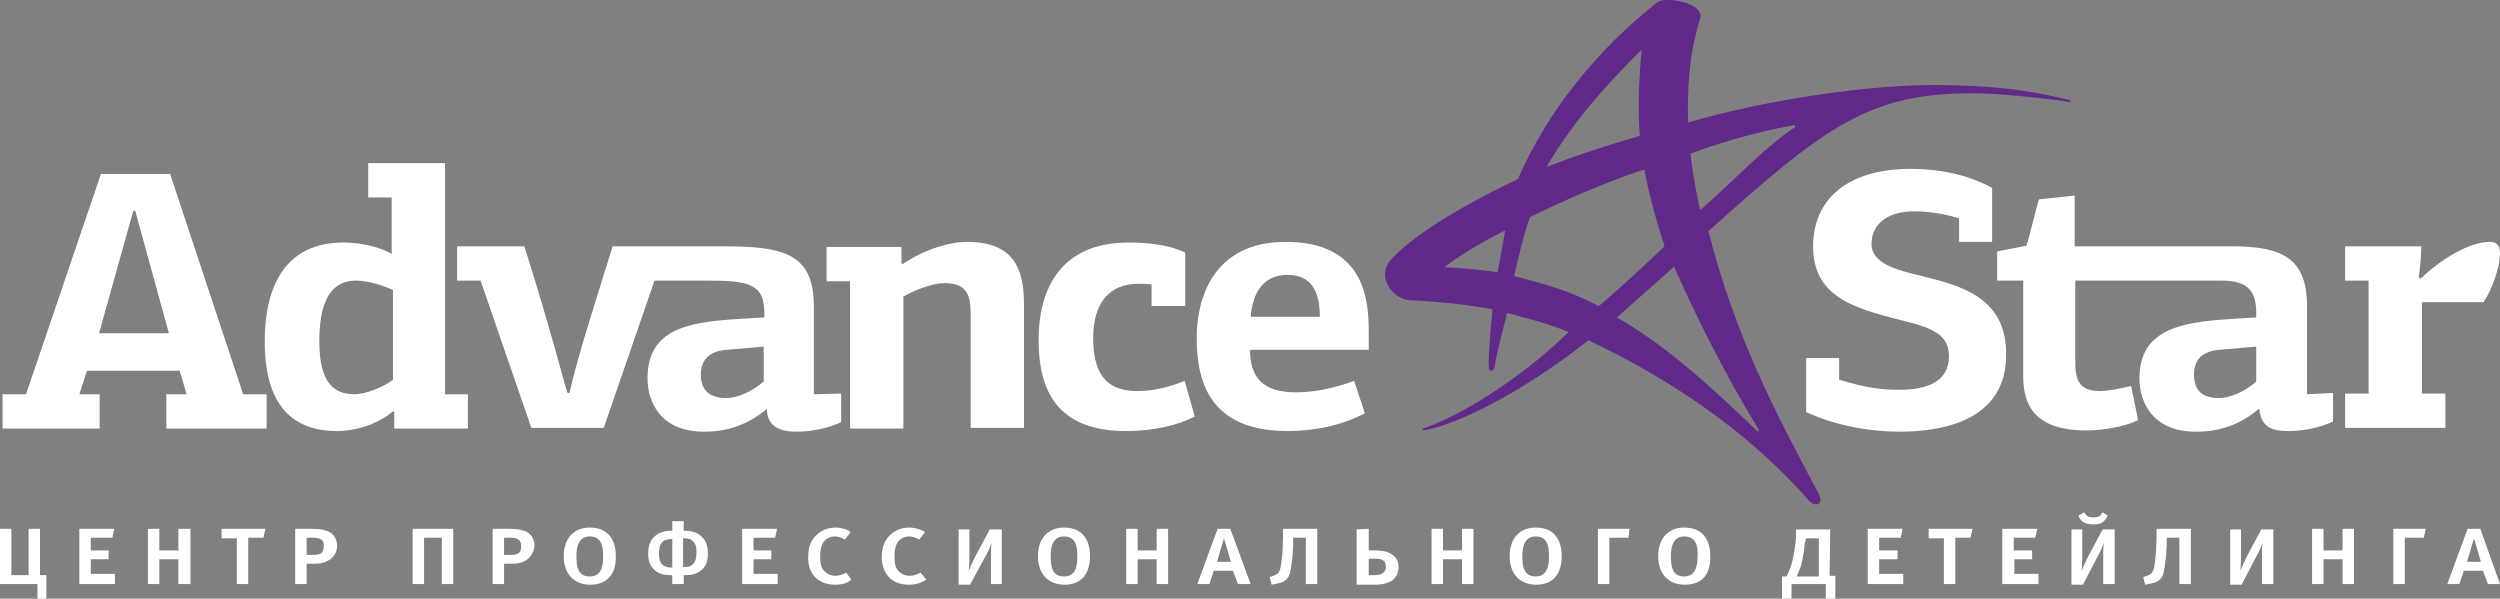 <?xml version="1.0" encoding="utf-8"?>
<!-- Generator: Adobe Illustrator 22.0.1, SVG Export Plug-In . SVG Version: 6.00 Build 0)  -->
<svg version="1.1" id="Layer_1" xmlns="http://www.w3.org/2000/svg" xmlns:xlink="http://www.w3.org/1999/xlink" x="0px" y="0px"
	 viewBox="0 0 393.8 94.3" style="enable-background:new 0 0 393.8 94.3;" xml:space="preserve">
<rect x="0" y="0" width="393.8" height="94.3" fill="#808080" stroke="none"/>
<style type="text/css">
	.st0{fill:#FFFFFF;}
	.st1{fill:#61298A;}
</style>
<g>
	<g>
		<path class="st0" d="M1.8,83.3v7.3h2.7v-7.3h1.8v7.3h1v3.8H5.9V92H0v-8.7L1.8,83.3L1.8,83.3z"/>
		<path class="st0" d="M12.5,92v-8.7h5.5l-0.3,1.4h-3.4v2h2.8v1.4h-2.8v2.3h3.8V92L12.5,92L12.5,92z"/>
		<path class="st0" d="M28.1,92v-3.9h-3V92h-1.8v-8.7h1.8v3.4h3v-3.4H30V92H28.1z"/>
		<path class="st0" d="M41.5,84.7h-2.4V92h-1.8v-7.2h-2.4v-1.5h6.9L41.5,84.7z"/>
		<path class="st0" d="M51.7,88.3c-0.7,0.4-1.3,0.5-2.2,0.5h-1.2V92h-1.8v-8.7H49c1.7,0,2.1,0.2,2.7,0.4c0.9,0.4,1.4,1.3,1.4,2.3
			C53.1,87,52.5,87.9,51.7,88.3z M49.4,84.7h-1.1v2.7h1.2c1,0,1.5-0.3,1.5-1.4C51.1,85,50.3,84.7,49.4,84.7z"/>
		<path class="st0" d="M69.6,92v-7.3h-2.8V92h-1.8v-8.7h6.4V92H69.6z"/>
		<path class="st0" d="M82.8,88.3c-0.7,0.4-1.3,0.5-2.2,0.5h-1.2V92h-1.8v-8.7h2.5c1.7,0,2.1,0.2,2.7,0.4c0.9,0.4,1.4,1.3,1.4,2.3
			C84.1,87,83.5,87.9,82.8,88.3z M80.5,84.7h-1.1v2.7h1.2c1,0,1.5-0.3,1.5-1.4C82.1,85,81.4,84.7,80.5,84.7z"/>
		<path class="st0" d="M93,92.1c-2.7,0-4.2-1.8-4.2-4.5c0-2.8,1.6-4.5,4.1-4.5c2.8,0,4.1,1.8,4.1,4.5C97.1,90.2,95.8,92.1,93,92.1z
			 M92.9,84.5c-1.8,0-2.1,1.7-2.1,3.1c0,1.6,0.2,3.2,2.1,3.2c1.9,0,2.1-1.7,2.1-3.1C95,86.1,94.8,84.5,92.9,84.5z"/>
		<path class="st0" d="M105.9,92v-1.4h-0.2c-0.8,0-1.9-0.1-2.7-0.9c-0.9-0.9-0.9-2-0.9-2.6c0-0.6,0.1-1.8,1-2.6
			c0.9-0.8,2-0.9,2.6-0.9h0.2v-1.5h1.8v1.5h0.2c0.6,0,1.8,0.1,2.6,0.9c0.9,0.8,1,1.9,1,2.6c0,0.6,0,1.8-0.9,2.6
			c-0.8,0.8-1.9,0.9-2.7,0.9h-0.2V92H105.9z M105.8,84.9c-0.4,0-1,0.1-1.4,0.4c-0.5,0.5-0.6,1.3-0.6,1.8c0,0.5,0,1.3,0.5,1.8
			c0.4,0.4,1,0.5,1.4,0.5h0.2v-4.5L105.8,84.9L105.8,84.9z M107.6,89.3h0.2c0.4,0,1,0,1.4-0.5c0.5-0.5,0.5-1.3,0.5-1.8
			c0-0.5,0-1.3-0.6-1.8c-0.4-0.4-1-0.4-1.4-0.4h-0.1L107.6,89.3L107.6,89.3z"/>
		<path class="st0" d="M116.9,92v-8.7h5.5l-0.3,1.4h-3.4v2h2.8v1.4h-2.8v2.3h3.8V92L116.9,92L116.9,92z"/>
		<path class="st0" d="M131.6,92.1c-1.2,0-2.2-0.3-3-1c-0.9-0.8-1.3-1.9-1.3-3.3c0-1.1,0.2-2,0.7-2.8c0.8-1.2,2.1-1.9,3.6-1.9
			c0.9,0,1.9,0.3,2.4,0.7l-0.9,1.2c-0.5-0.3-1-0.5-1.6-0.5c-0.8,0-1.4,0.4-1.8,0.9c-0.3,0.5-0.5,1.2-0.5,2.1c0,1.2,0.1,1.9,0.6,2.4
			c0.5,0.5,1,0.8,1.8,0.8c0.6,0,1.1-0.2,1.7-0.5l0.8,1.1C133.6,91.8,132.7,92.1,131.6,92.1z"/>
		<path class="st0" d="M143.2,92.1c-1.2,0-2.2-0.3-3-1c-0.8-0.8-1.3-1.9-1.3-3.3c0-1.1,0.2-2,0.7-2.8c0.8-1.2,2.1-1.9,3.6-1.9
			c0.9,0,1.9,0.3,2.5,0.7l-0.9,1.2c-0.5-0.3-1-0.5-1.6-0.5c-0.8,0-1.4,0.4-1.8,0.9c-0.3,0.5-0.5,1.2-0.5,2.1c0,1.2,0.1,1.9,0.6,2.4
			c0.4,0.5,1,0.8,1.8,0.8c0.6,0,1.1-0.2,1.7-0.5l0.9,1.1C145.2,91.8,144.3,92.1,143.2,92.1z"/>
		<path class="st0" d="M156.1,92v-4.4c0-0.7,0-1.4,0.1-2.1c-0.3,0.8-0.5,1.3-0.9,2l-2.5,4.6h-1.8v-8.7h1.7v4.2c0,0.7,0,1.3-0.1,2.3
			c0.3-0.7,0.6-1.4,1-2.2l2.3-4.3h1.9V92L156.1,92L156.1,92z"/>
		<path class="st0" d="M167.7,92.1c-2.7,0-4.2-1.8-4.2-4.5c0-2.8,1.6-4.5,4.1-4.5c2.8,0,4.1,1.8,4.1,4.5
			C171.7,90.2,170.5,92.1,167.7,92.1z M167.6,84.5c-1.8,0-2.1,1.7-2.1,3.1c0,1.6,0.2,3.2,2.1,3.2c1.9,0,2.1-1.7,2.1-3.1
			C169.7,86.1,169.5,84.5,167.6,84.5z"/>
		<path class="st0" d="M182.2,92v-3.9h-3V92h-1.8v-8.7h1.8v3.4h3v-3.4h1.8V92H182.2z"/>
		<path class="st0" d="M195,92l-0.8-2.1h-3l-0.7,2.1h-1.9l3.2-8.7h2L197,92H195z M192.8,84.8l-1.1,3.7h2.2L192.8,84.8z"/>
		<path class="st0" d="M203.7,85.9c-0.1,1.8-0.1,1.9-0.3,3.2c-0.1,0.8-0.2,1.7-0.8,2.2c-0.5,0.5-1.3,0.6-1.8,0.7l-0.5,0.1l-0.3-1.2
			l0.3-0.1c0.3-0.1,0.6-0.2,0.9-0.4c0.6-0.5,0.6-1.6,0.8-3.2c0-0.3,0.1-1.9,0.1-2.5l0-1.4h5.4V92h-1.8v-7.3h-2L203.7,85.9z"/>
		<path class="st0" d="M215.6,83.3v3.4h0.9c0.9,0,2,0.1,2.7,0.6c1,0.6,1.1,1.5,1.1,2.1c0,1-0.5,1.7-1.1,2.1
			c-0.8,0.5-1.9,0.6-2.5,0.6h-3v-8.7L215.6,83.3L215.6,83.3z M216.4,90.6c0.7,0,1.1-0.1,1.4-0.3c0.4-0.3,0.5-0.6,0.5-1
			c0-0.3,0-0.7-0.4-1c-0.4-0.3-0.9-0.3-1.7-0.3h-0.6v2.6H216.4z"/>
		<path class="st0" d="M230.3,92v-3.9h-3V92h-1.8v-8.7h1.8v3.4h3v-3.4h1.8V92H230.3z"/>
		<path class="st0" d="M242,92.1c-2.7,0-4.2-1.8-4.2-4.5c0-2.8,1.6-4.5,4.1-4.5c2.8,0,4.1,1.8,4.1,4.5C246,90.2,244.8,92.1,242,92.1
			z M241.9,84.5c-1.8,0-2.1,1.7-2.1,3.1c0,1.6,0.2,3.2,2.1,3.2c1.8,0,2.1-1.7,2.1-3.1C244,86.1,243.8,84.5,241.9,84.5z"/>
		<path class="st0" d="M256.5,84.7h-3V92h-1.8v-8.7h5L256.5,84.7z"/>
		<path class="st0" d="M265.4,92.1c-2.7,0-4.2-1.8-4.2-4.5c0-2.8,1.6-4.5,4.1-4.5c2.8,0,4.1,1.8,4.1,4.5
			C269.5,90.2,268.3,92.1,265.4,92.1z M265.3,84.5c-1.8,0-2.1,1.7-2.1,3.1c0,1.6,0.2,3.2,2.1,3.2c1.8,0,2.1-1.7,2.1-3.1
			C267.5,86.1,267.2,84.5,265.3,84.5z"/>
		<path class="st0" d="M288.2,90.7h0.9v3.6h-1.5V92h-5.4v2.4h-1.5v-3.6h0.7c0.6-1.1,0.9-2.1,1.1-3.2c0.3-1.4,0.4-2.7,0.4-3.1l0-1.1
			h5.4L288.2,90.7L288.2,90.7z M284.3,85.5c-0.1,1-0.2,1.8-0.4,2.8c-0.2,0.9-0.5,1.7-0.9,2.5h3.5v-6h-2L284.3,85.5z"/>
		<path class="st0" d="M294.2,92v-8.7h5.5l-0.3,1.4H296v2h2.9v1.4H296v2.3h3.8V92L294.2,92L294.2,92z"/>
		<path class="st0" d="M310.4,84.7H308V92h-1.8v-7.2h-2.4v-1.5h6.9L310.4,84.7z"/>
		<path class="st0" d="M315.4,92v-8.7h5.5l-0.3,1.4h-3.4v2h2.9v1.4h-2.8v2.3h3.8V92L315.4,92L315.4,92z"/>
		<path class="st0" d="M331.3,92v-4.4c0-0.7,0-1.4,0.1-2.1c-0.3,0.8-0.5,1.3-0.9,2l-2.4,4.6h-1.8v-8.7h1.7v4.2c0,0.7,0,1.3-0.1,2.3
			c0.3-0.7,0.6-1.4,1-2.2l2.3-4.3h1.9V92L331.3,92L331.3,92z M332,81.2c-0.2,0.5-0.5,0.8-0.7,1c-0.5,0.4-1.1,0.4-1.6,0.4
			c-0.6,0-1.2-0.1-1.6-0.4c-0.3-0.2-0.6-0.6-0.7-1l0.9-0.5c0.1,0.2,0.3,0.4,0.5,0.6c0.3,0.2,0.8,0.2,1,0.2c0.5,0,0.8-0.1,0.9-0.2
			c0.2-0.1,0.4-0.4,0.5-0.6L332,81.2z"/>
		<path class="st0" d="M341.3,85.9c-0.1,1.8-0.1,1.9-0.3,3.2c-0.1,0.8-0.2,1.7-0.8,2.2c-0.5,0.5-1.3,0.6-1.8,0.7l-0.5,0.1l-0.3-1.2
			l0.3-0.1c0.3-0.1,0.6-0.2,0.9-0.4c0.6-0.5,0.6-1.6,0.8-3.2c0-0.3,0.1-1.9,0.1-2.5l0-1.4h5.4V92h-1.8v-7.3h-2L341.3,85.9z"/>
		<path class="st0" d="M356.3,92v-4.4c0-0.7,0-1.4,0.1-2.1c-0.3,0.8-0.5,1.3-0.9,2l-2.4,4.6h-1.8v-8.7h1.7v4.2c0,0.7,0,1.3-0.1,2.3
			c0.3-0.7,0.6-1.4,1-2.2l2.3-4.3h1.9V92L356.3,92L356.3,92z"/>
		<path class="st0" d="M369,92v-3.9h-3V92h-1.8v-8.7h1.8v3.4h3v-3.4h1.8V92H369z"/>
		<path class="st0" d="M381.8,84.7h-3V92H377v-8.7h5.1L381.8,84.7z"/>
		<path class="st0" d="M391.9,92l-0.8-2.1h-3l-0.7,2.1h-1.9l3.2-8.7h2l3.1,8.7H391.9z M389.7,84.8l-1.1,3.7h2.2L389.7,84.8z"/>
	</g>
	<g>
		<g>
			<path class="st0" d="M38.3,62.1L26.8,27.4H15.9L4.1,62.1H0.4v5.4h15.3v-5.4h-3.2l1.2-3.7h14.6l1.1,3.7h-3.2v5.4H42v-5.4H38.3z
				 M15.6,52.5L21,33.2h0.3l5.3,19.3H15.6z"/>
			<path class="st0" d="M70.1,62.1V25.7H58v5.4h3.7V40c-2.4-1.4-5.7-1.8-7.6-1.8c-9.1,0-12.4,6.8-12.4,15.6
				c0,7.6,2.5,14.1,11.4,14.1c2.5,0,6-0.8,8.8-3.1c0.1,0,0.1,0.1,0.2,0.1v2.6h11.6v-5.4L70.1,62.1L70.1,62.1z M61.8,59.9
				c-1.3,1-4.2,2.2-5.9,2.2c-3.2,0-5.6-1.6-5.6-8.4c0-7.8,2.9-9.5,5.8-9.5c1.8,0,4.4,0.8,5.8,1.5V59.9z"/>
			<path class="st0" d="M152.3,38.1c-2.7,0-6.8,1.2-10.1,3.5l-0.2-0.1v-2.6h-11.8v5.4h3.7v23.2h8.4V46.7c2-1.1,4.6-2.1,6.5-2.1
				c3.7,0,4.1,2.1,4.1,5.1v17.7h8.4V48C161.3,42.6,159.9,38.1,152.3,38.1L152.3,38.1z"/>
			<path class="st0" d="M179.1,61.6c-5.2,0-6.9-3.2-6.9-8.4c0-5.4,2.5-8.5,7.1-8.5c0.6,0,1.3,0,2.1,0.1v3.4h5.3v-8.4
				c-2.9-1.4-6.5-1.6-8.9-1.6c-11.6,0-14.2,8.5-14.2,15.3c0,7.9,2.8,14.4,13.8,14.4c3.9,0,8-0.8,10.8-2.3l-1.6-5.6
				C184.1,61,181.7,61.6,179.1,61.6L179.1,61.6z"/>
			<path class="st0" d="M215.6,52.1c0-5.1-0.8-14-13.1-14c-11.3,0-14,8.8-14,15.1c0,7.8,2.7,14.7,14.4,14.7c3.9,0,8.3-0.8,12.1-2.8
				l-1.7-5.1c-3,1.1-6.1,1.8-9.2,1.8c-5.1,0-7.2-2.3-7.2-6.7h18.7L215.6,52.1L215.6,52.1z M197,49.9c0.3-3.4,1.7-6.6,5.8-6.6
				c3.9,0,5.1,2.8,5.1,6.6H197z"/>
			<path class="st0" d="M128.2,62.1V48.2c0-8.6-5.3-9.4-14.6-9.4H96.5C94.6,45,91,56,89.7,61.9h-0.3c-0.7-2-2-7.8-6.8-23.1H72v5.4
				h3.7l8,23.2h11.4c1.6-4.6,5.4-15.7,8-23.2h8.3c6.5,0,9,0.5,9,5.1V50c-9.5,0.6-18.4,0.4-18.4,9.6c0,3.4,1.8,8.4,8.9,8.4
				c1.6,0,5.8-0.1,9.9-3.6c0,3,2.4,3.6,4.7,3.6c2.4,0,5.1-0.6,7-1.5v-4.5L128.2,62.1L128.2,62.1z M120.3,60.1
				c-1.9,1.6-4.1,2.6-5.9,2.6c-2.7,0-4-1.3-4-3.7c0-2.3,1.3-3.7,4.1-3.9l5.8-0.5L120.3,60.1L120.3,60.1z"/>
		</g>
		<g>
			<path class="st0" d="M302.8,43.5c-4.2-1-8-2-8-5.1c0-3.4,3-5.1,6.5-5.1c2.2,0,4.4,0.2,7.3,1.1v3.7h5.2v-8.5
				c-4.2-2.3-8.8-3-12.8-3c-10.1,0-15.4,4.9-15.4,12.2c0,8.3,7,9.9,14.9,11.9c3.9,1,6.5,2.1,6.5,5.4c0,3.9-3.2,5.3-7.9,5.3
				c-2.2,0-5-0.2-9.4-1.6v-3.4h-5.2v8.5c4.9,2.3,10.6,3.1,14.6,3.1c11.2,0,16.9-4.4,16.9-12C316.2,46.6,308.3,44.9,302.8,43.5
				L302.8,43.5z"/>
			<path class="st0" d="M363.4,62.1V48.2c0-7.4-3.8-9.4-11.7-9.4h-24.9v-8l-5.6,0.6c-0.4,1-1.6,6.3-2,7.3l-4.6,0.9v4.6h4.1v15.1
				c0,4.6,1.9,8.5,9.9,8.5c2.5,0,5.8-0.5,8.2-1.6l-1.1-5.4c-2,0.5-3.9,0.8-4.9,0.8c-3,0-3.9-1.4-3.9-4.4v-13H350
				c4.2,0,5.4,1.8,5.4,5.1V50c-9.1,0.6-18.4,0.4-18.4,9.6c0,3.4,1.8,8.4,8.9,8.4c1.6,0,5.9-0.1,9.9-3.6c0.1,0.1,0.1,0.1,0.1,0.1
				c0.3,2.9,2.1,3.4,4.6,3.4c2.5,0,5.1-0.6,7-1.5v-4.5L363.4,62.1L363.4,62.1z M355.4,60.1c-1.8,1.6-4.1,2.6-5.9,2.6
				c-2.7,0-3.9-1.3-3.9-3.7c0-2.3,1.3-3.7,4-3.9l5.8-0.5L355.4,60.1L355.4,60.1L355.4,60.1z"/>
			<path class="st0" d="M391.2,47.6c1.2-1.7,2.6-5.4,2.6-7.6c0-1.2-0.4-1.9-1.6-1.9c-3.2,0-7.7,2.7-10.9,5.8l-0.3-0.2
				c0.2-1.3,0.4-3.5,0.4-4.9h-12v5.4h3.7v17.8h-3.7v5.4h15.8v-5.4h-3.7V47.6L391.2,47.6L391.2,47.6z"/>
		</g>
		<path class="st1" d="M325.7,15.7C319,14,313,13.5,306,13.4c-10.7-0.2-27.5,2.2-40.1,5.9c-0.1-4.6,0-10.2,1.9-16.4
			c0.8-2.4-5.5-3.6-6.8-2.5c-9.2,7.3-17.1,16.8-21.9,27.8c-11.3,5.4-17.4,9.8-20,12.7c-2.4,2.7,0.3,6.3,3.1,6.4
			c4.7,0.2,8.8,0.7,12.9,1.4c-0.4,4-0.5,5.7-0.6,8.2c0,0.7,0,1.5,0.3,1.5c0.3,0,0.5-0.2,0.6-0.5c0.6-3.4,1.5-6.5,2-8.6
			c2.6,0.7,6,1.5,9.7,3c-6.2,6.1-15.9,12.8-22.7,15.1c-0.5,0.1-0.6,0.5,0.4,0.3c7.2-1.6,17.9-8.1,25.4-14.1
			c11.9,5.6,24.8,13.9,34.6,25.1c1.2,1.4,2.5,0.7,1.7-0.9c-7-13.1-13.1-24.7-17.4-41.4c18.2-16.2,25.1-22,42.7-21.7
			c3.4,0.1,9,0.6,13.8,1.3C326.5,16.2,326.2,15.8,325.7,15.7L325.7,15.7z M258.3,21.4c-6.1,1.8-9.5,2.9-14.7,4.9
			c4.2-7.2,9.4-12.9,15-18.5C258.1,13.1,258,17.2,258.3,21.4L258.3,21.4z M237.1,36.3c-0.2,1.2-0.8,4.3-1.2,6.6
			c-1.6-0.3-6.6-0.8-8.4-0.8C231.8,38.8,237.1,36.3,237.1,36.3z M259,26.7c1.2,5.9,2.1,8.5,3.2,12.1c-5,4.8-10.2,9.4-10.4,9.4
			c-4.3-2.3-8.5-3.5-13.3-4.7c0.6-2.7,1.6-6.9,2.5-9.3C242,33.7,250.7,29.4,259,26.7L259,26.7z M263.7,42c3.5,8,8.5,17.8,13.4,25.8
			l-0.2,0.2c-6.8-6.5-14-13.3-22.2-18L263.7,42z M266.3,24.2c0,0,7.3-2.9,16.4-4.5l0.1,0.3c-4.9,3.2-10.1,8.9-15,13.1
			C267.3,30.9,266.5,26.7,266.3,24.2z"/>
	</g>
</g>
</svg>
